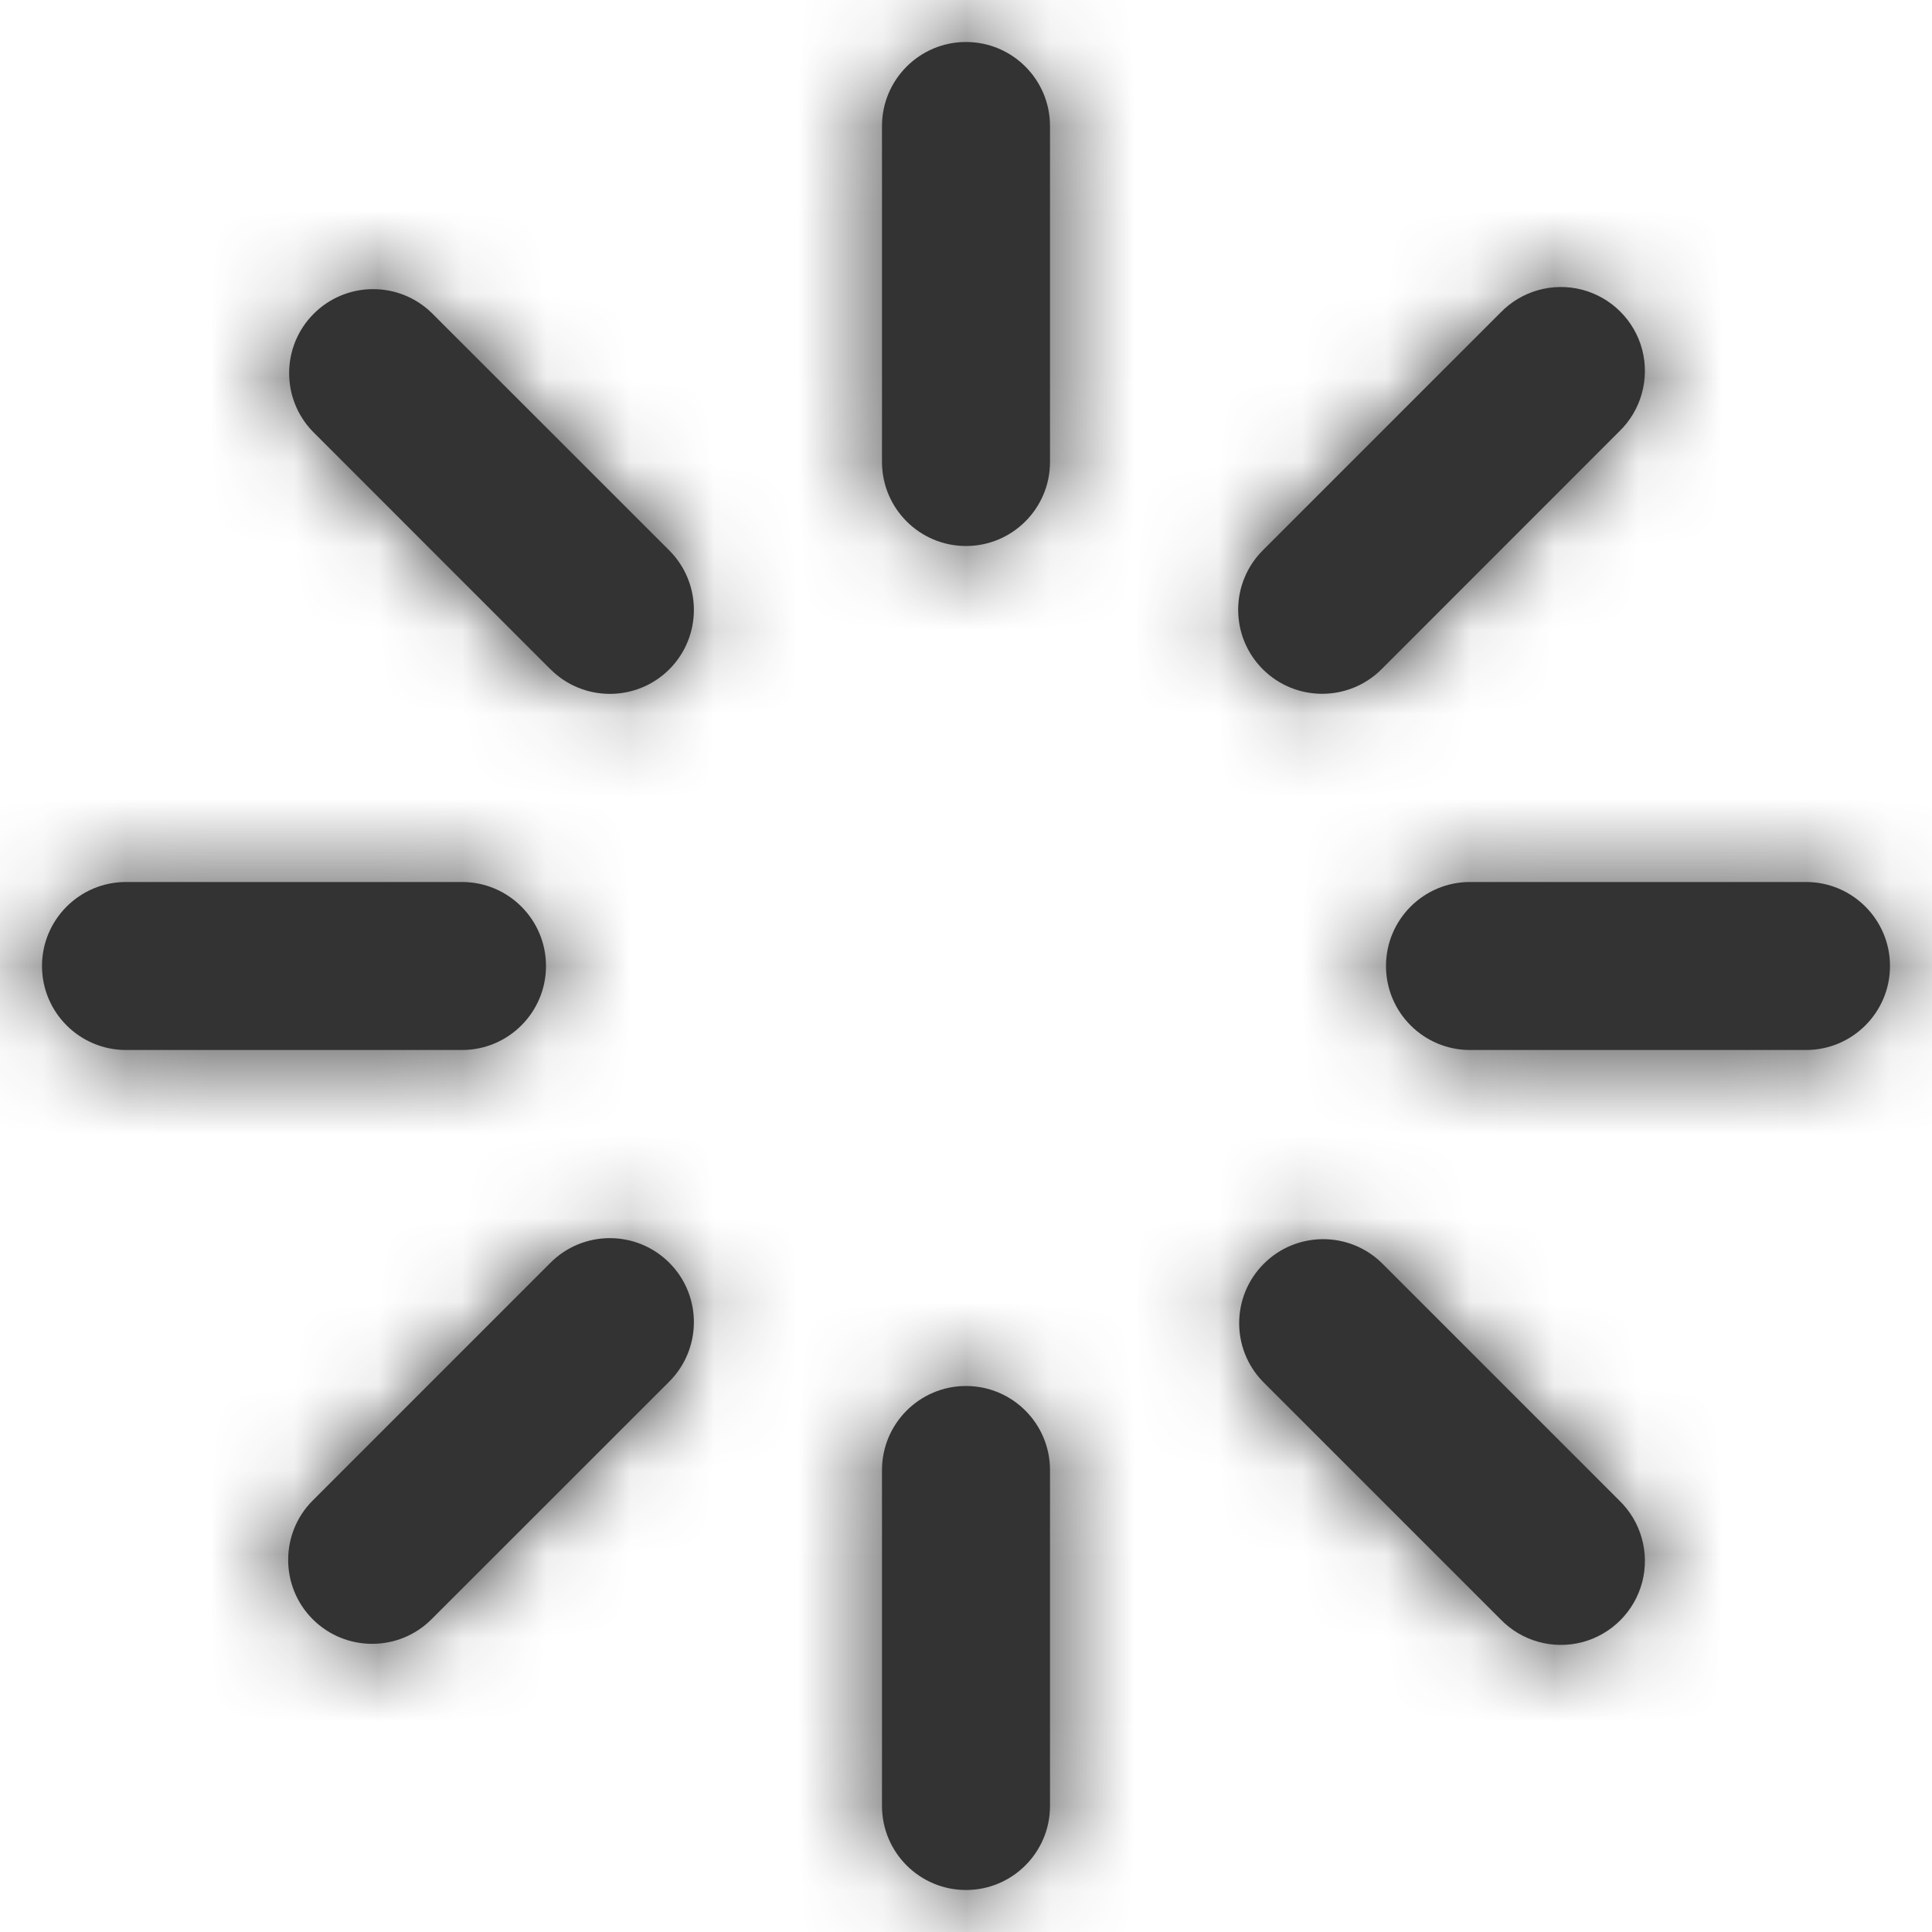 <svg width="23" height="23" viewBox="0 0 23 23" fill="none" xmlns="http://www.w3.org/2000/svg">
<path fill-rule="evenodd" clip-rule="evenodd" d="M10.5 1.5V5.5C10.5 6.052 10.948 6.5 11.5 6.5C12.052 6.5 12.5 6.052 12.5 5.5V1.5C12.5 0.948 12.052 0.5 11.5 0.5C10.948 0.5 10.5 0.948 10.5 1.5ZM14.74 7.26C14.74 7.525 14.845 7.779 15.033 7.967C15.424 8.357 16.056 8.357 16.447 7.967L19.277 5.136C19.537 4.885 19.641 4.513 19.55 4.163C19.458 3.814 19.185 3.541 18.835 3.449C18.486 3.358 18.114 3.462 17.863 3.722L15.033 6.552C14.845 6.74 14.74 6.994 14.74 7.26ZM1.5 12.5C0.948 12.5 0.5 12.052 0.5 11.5C0.5 10.948 0.948 10.5 1.5 10.5H5.5C6.052 10.5 6.5 10.948 6.5 11.5C6.5 12.052 6.052 12.5 5.5 12.5H1.5ZM16.5 11.5C16.5 12.052 16.948 12.5 17.5 12.5H21.5C22.052 12.5 22.5 12.052 22.5 11.5C22.5 10.948 22.052 10.5 21.5 10.5H17.5C16.948 10.5 16.5 10.948 16.5 11.5ZM3.723 19.277C3.333 18.887 3.333 18.253 3.723 17.863L6.553 15.033C6.943 14.642 7.577 14.642 7.968 15.033C8.358 15.423 8.358 16.056 7.968 16.447L5.137 19.277C4.747 19.667 4.114 19.667 3.723 19.277ZM15.033 16.447L17.863 19.277C18.114 19.537 18.486 19.641 18.835 19.55C19.185 19.458 19.458 19.185 19.55 18.835C19.641 18.486 19.537 18.114 19.277 17.863L16.447 15.033C16.055 14.654 15.431 14.659 15.045 15.045C14.659 15.431 14.654 16.055 15.033 16.447ZM10.5 17.5V21.5C10.5 22.052 10.948 22.5 11.5 22.5C12.052 22.5 12.5 22.052 12.5 21.5V17.5C12.5 16.948 12.052 16.5 11.5 16.5C10.948 16.5 10.5 16.948 10.5 17.5ZM6.552 7.967L3.723 5.137C3.344 4.745 3.349 4.121 3.735 3.735C4.121 3.349 4.745 3.344 5.137 3.723L7.968 6.553C8.358 6.944 8.358 7.577 7.968 7.968C7.577 8.358 6.943 8.358 6.553 7.967H6.552Z" fill="#333333"/>
<mask id="mask0_0_13940" style="mask-type:alpha" maskUnits="userSpaceOnUse" x="0" y="0" width="23" height="23">
<path fill-rule="evenodd" clip-rule="evenodd" d="M10.5 21.5V17.5C10.5 16.948 10.948 16.5 11.5 16.5C12.052 16.5 12.5 16.948 12.5 17.5V21.5C12.5 22.052 12.052 22.5 11.5 22.5C10.948 22.5 10.5 22.052 10.5 21.5ZM17.863 19.277L15.033 16.447C14.654 16.055 14.659 15.431 15.045 15.045C15.431 14.659 16.055 14.654 16.447 15.033L19.277 17.863C19.537 18.114 19.641 18.486 19.55 18.835C19.458 19.185 19.185 19.458 18.835 19.55C18.486 19.641 18.114 19.537 17.863 19.277V19.277ZM3.723 19.277C3.333 18.887 3.333 18.253 3.723 17.863L6.553 15.033C6.943 14.642 7.577 14.642 7.968 15.033C8.358 15.423 8.358 16.056 7.968 16.447L5.137 19.277C4.747 19.667 4.114 19.667 3.723 19.277V19.277ZM17.5 12.5C16.948 12.5 16.5 12.052 16.5 11.5C16.5 10.948 16.948 10.5 17.5 10.5H21.5C22.052 10.5 22.5 10.948 22.5 11.5C22.5 12.052 22.052 12.5 21.5 12.5H17.5ZM1.5 12.5C0.948 12.5 0.5 12.052 0.5 11.5C0.5 10.948 0.948 10.5 1.5 10.5H5.5C6.052 10.5 6.5 10.948 6.5 11.5C6.5 12.052 6.052 12.5 5.5 12.5H1.5ZM15.033 7.967C14.845 7.779 14.74 7.525 14.74 7.26C14.74 6.994 14.845 6.74 15.033 6.552L17.863 3.722C18.114 3.462 18.486 3.358 18.835 3.449C19.185 3.541 19.458 3.814 19.55 4.163C19.641 4.513 19.537 4.885 19.277 5.136L16.447 7.967C16.056 8.357 15.424 8.357 15.033 7.967V7.967ZM6.552 7.967L3.723 5.137C3.344 4.745 3.349 4.121 3.735 3.735C4.121 3.349 4.745 3.344 5.137 3.723L7.968 6.553C8.358 6.944 8.358 7.577 7.968 7.968C7.577 8.358 6.943 8.358 6.553 7.967H6.552ZM10.5 5.5V1.5C10.5 0.948 10.948 0.5 11.5 0.5C12.052 0.5 12.5 0.948 12.5 1.5V5.5C12.5 6.052 12.052 6.5 11.5 6.5C10.948 6.5 10.5 6.052 10.5 5.5Z" fill="white"/>
</mask>
<g mask="url(#mask0_0_13940)">
<rect x="-0.5" y="-0.5" width="24" height="24" fill="#333333"/>
</g>
</svg>
